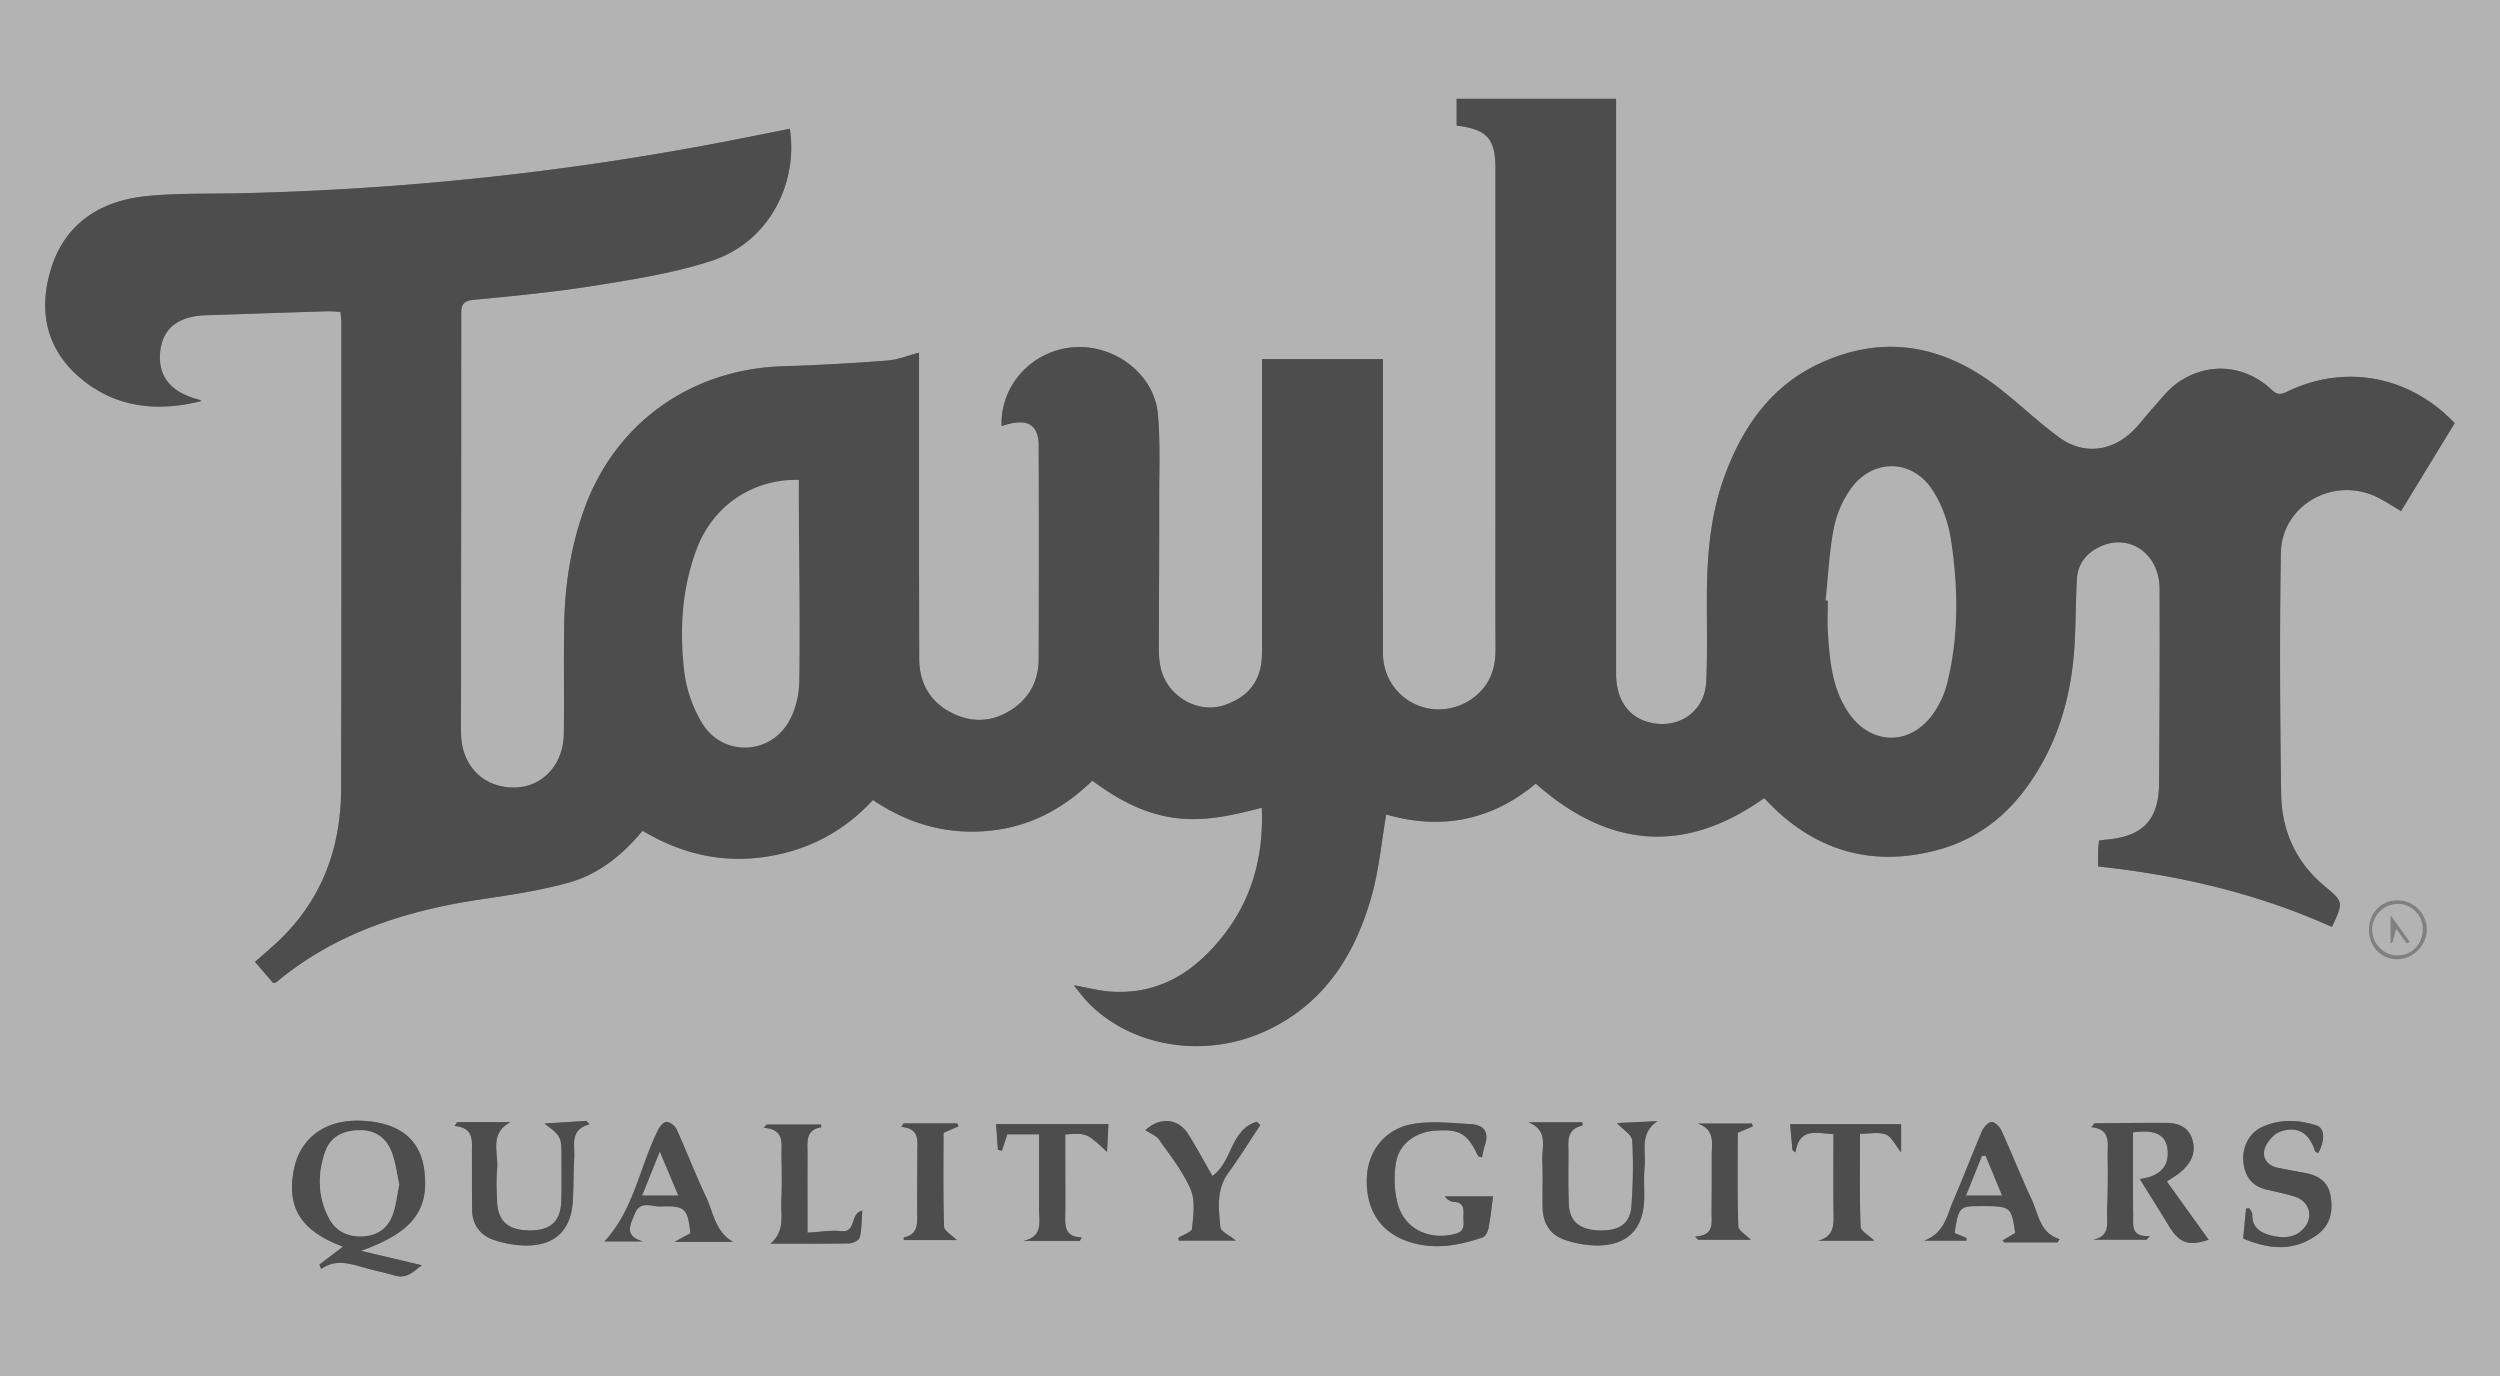 <svg width="109" height="60" fill="none" xmlns="http://www.w3.org/2000/svg"><rect width="100%" height="100%" fill="#808080" stroke="none"/><g opacity=".4" clip-path="url(#a)"><path d="M109 60H0V0h109v60ZM40.07 15.376c-.493.128-.932.312-1.381.345a98.168 98.168 0 0 1-4.524.249c-4.058.118-7.374 2.493-8.713 6.286-.572 1.618-.829 3.293-.854 5.002-.025 1.58.005 3.16-.016 4.74-.017 1.356-.946 2.336-2.174 2.34-1.335.004-2.276-.942-2.307-2.335-.015-.64-.003-1.28-.001-1.92.003-5.42.008-10.841.01-16.261 0-.369-.044-.69.514-.744 1.785-.173 3.575-.342 5.343-.628 1.705-.275 3.435-.545 5.065-1.08 2.571-.845 3.762-3.463 3.403-5.754-.944.187-1.888.38-2.832.562a127.095 127.095 0 0 1-21.026 2.246c-1.392.034-2.793-.012-4.175.125-1.973.194-3.52 1.15-4.15 3.084-.573 1.769-.317 3.48 1.168 4.78 1.561 1.367 3.406 1.562 5.362 1.073-.07-.058-.147-.072-.223-.093-1.178-.333-1.713-1.062-1.565-2.14.132-.965.804-1.471 1.994-1.51 1.755-.056 3.51-.117 5.264-.171.192-.006.385.016.59.025.017.18.039.297.039.414 0 6.8.01 13.601-.01 20.401-.007 2.636-.884 4.936-2.879 6.754-.28.254-.568.5-.875.772l.792.922c.065-.018.114-.018.142-.04 2.61-2.171 5.705-3.138 9.01-3.622 1.253-.184 2.515-.378 3.73-.715 1.308-.364 2.35-1.209 3.223-2.262 1.655.991 3.408 1.41 5.298 1.145 1.878-.264 3.47-1.1 4.748-2.487 1.543 1.042 3.177 1.505 4.978 1.351 1.805-.153 3.305-.945 4.584-2.193 1.083.797 2.184 1.411 3.511 1.61 1.326.2 2.579-.092 3.88-.43.087 2.139-.43 4.007-1.72 5.626-1.224 1.536-2.758 2.519-4.823 2.393-.528-.032-1.049-.174-1.657-.28.241.29.425.55.644.773 1.94 1.97 5.18 2.453 7.85 1.165 2.473-1.191 3.778-3.3 4.49-5.808.323-1.142.427-2.346.641-3.576 2.368.69 4.59.274 6.52-1.345 3.182 2.815 6.484 3.099 9.959.633.112.114.209.214.307.312.115.112.228.226.348.334 1.985 1.782 4.288 2.3 6.853 1.628 2.166-.568 3.636-2.002 4.67-3.908.874-1.61 1.268-3.358 1.362-5.175.047-.918.043-1.839.095-2.757.034-.602.36-1.053.892-1.341 1.305-.707 2.708.193 2.714 1.771.01 2.84-.001 5.68-.023 8.52-.012 1.565-.726 2.297-2.304 2.425-.097.009-.194.025-.317.042-.013.153-.031.288-.035.425-.006.216-.001.433-.001.703 3.558.383 6.966 1.183 10.192 2.637.51-1.088.51-1.088-.331-1.79-1.254-1.046-1.857-2.426-1.881-4.005-.052-3.5-.068-7.001-.015-10.5.033-2.099 2.296-3.372 4.198-2.442.353.173.682.395 1.044.607l2.337-3.834c-1.968-2.08-4.805-2.6-7.338-1.358-.298.146-.442.09-.666-.12-1.18-1.1-2.845-1.203-4.147-.23-.393.296-.697.71-1.034 1.08-.324.354-.602.758-.96 1.072-.93.822-2.105.907-3.108.17-.89-.654-1.69-1.423-2.56-2.104-2.413-1.896-5.047-2.438-7.907-1.097-2.072.97-3.283 2.708-4.069 4.777-.635 1.672-.797 3.418-.813 5.184-.012 1.3.03 2.602-.029 3.899-.062 1.34-1.271 2.131-2.569 1.747-.865-.256-1.36-1.007-1.36-2.094-.003-8.101-.002-16.201-.002-24.302v-.765h-6.952v1.168c1.334.162 1.692.567 1.693 1.884.002 4.96 0 9.92 0 14.881 0 2.02-.007 4.04.004 6.06.004.665-.142 1.268-.591 1.776-.673.762-1.761 1.048-2.696.714a2.417 2.417 0 0 1-1.62-2.306c-.009-4.04-.004-8.081-.004-12.122v-.709h-5.27V28.06c0 .26.003.522-.024.78-.104.987-.694 1.588-1.606 1.9-.809.278-1.709 0-2.298-.663-.46-.514-.573-1.13-.572-1.785.006-2.24.02-4.48.017-6.72-.001-1.18.048-2.365-.06-3.535-.163-1.735-1.912-3.05-3.707-2.894-1.8.156-3.172 1.675-3.105 3.435 1.086-.375 1.614-.109 1.618.858.011 3.101.01 6.2-.001 9.302-.003.867-.345 1.604-1.062 2.12-.859.617-1.801.698-2.741.217-.942-.482-1.404-1.3-1.406-2.346-.01-3.46-.007-6.92-.009-10.381.002-.978.002-1.955.002-2.972Zm-26.145 39.76c.026.063.05.126.075.19.69-.478 1.354-.198 2.023-.017.388.106.784.183 1.168.299.593.179.889-.239 1.206-.443l-2.66-.629c2.226-.795 2.999-1.762 2.757-3.542-.186-1.364-1.141-2.087-2.82-2.132-1.509-.04-2.592.764-2.86 2.124-.33 1.666.301 2.68 2.137 3.37l-1.026.78Zm79.37-3.73c.439.705.854 1.362 1.256 2.026.47.776.861.911 1.747.62l-1.822-2.537c.25-.17.42-.269.572-.393.45-.367.712-.823.544-1.416-.164-.574-.624-.747-1.169-.748-1.027-.003-2.053.006-3.08.018-.037 0-.074.073-.166.169.884.085.706.725.716 1.243.015.798.01 1.598-.025 2.395-.022.491.179 1.121-.613 1.27h2.335l.144-.161c-.844.047-.722-.468-.728-.902-.007-.48-.007-.96-.008-1.438-.002-.732 0-1.464 0-2.178.958-.137 1.417.098 1.5.7.103.752-.304 1.215-1.203 1.332Zm-28.682-.945c.045-.187.075-.373.134-.552.183-.55-.058-.863-.592-.895-.837-.05-1.696-.148-2.512-.018-1.252.2-2.016 1.193-2.05 2.396-.038 1.415.645 2.39 1.92 2.774 1.077.325 2.115.132 3.136-.219.119-.04.224-.25.25-.396.09-.475.14-.956.2-1.392h-2.103c.13.175.271.235.417.244.417.026.413.327.394.606-.018.29.132.65-.34.781-1.075.298-2.163-.155-2.496-1.21-.184-.584-.205-1.267-.108-1.875.135-.844.859-1.353 1.727-1.413 1.061-.072 1.397.131 1.858 1.114.009.025.068.026.165.055Zm5.887-1.494c.268.29.65.513.665.755a22.07 22.07 0 0 1-.034 2.872c-.055.762-.533 1.078-1.398 1.053-.855-.025-1.3-.389-1.332-1.146-.03-.719-.022-1.439-.014-2.157.004-.51-.14-1.102.609-1.271.01-.003-.006-.11-.007-.14h-2.355c.896.345.586 1.083.612 1.677.03.678 0 1.358.013 2.038.012.66.308 1.18.941 1.401.448.157.944.251 1.418.255 1.333.01 2.042-.718 2.07-2.043.01-.46-.029-.923.018-1.377.07-.671-.243-1.464.563-2.002-.579.026-1.156.055-1.769.085Zm-50.566-.043c-.038.056-.077.113-.114.17.873.083.752.672.756 1.194.006.82-.003 1.64.008 2.46.009.654.349 1.116.957 1.32.433.143.906.232 1.362.24 1.278.017 1.988-.655 2.07-1.917.041-.639.023-1.28.063-1.918.034-.543-.218-1.203.664-1.45l-.129-.15-1.837.116c.746.559.747.559.746 1.54 0 .62.011 1.24-.01 1.86-.029.861-.462 1.256-1.346 1.26-.964.007-1.422-.395-1.454-1.29-.015-.46-.043-.925.003-1.38.069-.7-.361-1.556.585-2.051-.775-.004-1.55-.004-2.324-.004Zm8.104 5.202c-.858-.239-.55-.745-.354-1.223.233-.572.733-.288 1.104-.301 1.087-.04 1.193.08 1.313 1.168l-.69.373h2.543c-.782-.457-.853-1.29-1.17-1.96-.461-.973-.846-1.98-1.292-2.961a.62.62 0 0 0-.425-.309c-.108-.012-.285.175-.354.311-.823 1.627-1.073 3.527-2.36 4.9.546.002 1.115.002 1.685.002Zm61.67.042c.03-.047.06-.092.089-.14-.87-.273-.915-1.082-1.21-1.714-.465-.994-.867-2.017-1.323-3.017-.076-.167-.288-.379-.435-.378-.142.003-.342.227-.415.396-.434 1.01-.819 2.038-1.257 3.045-.273.626-.359 1.38-1.258 1.732h1.838a3.766 3.766 0 0 1-.002-.116l-.514-.217c.157-1.096.223-1.169 1.004-1.173 1.462-.006 1.462-.006 1.636 1.172l-.545.321.064.089h2.328Zm11.366-3.893c.307-.564.284-1.087-.066-1.202-.81-.265-1.627-.292-2.414.08-.531.251-.845.877-.782 1.505.062.616.36 1.048.995 1.202.43.105.869.186 1.285.327.586.198.772.837.4 1.313-.377.48-.914.498-1.434.375-.458-.108-.878-.331-.858-.924.003-.089-.082-.18-.125-.27l-.145.011-.128 1.306c1.11.465 2.174.58 3.188-.134.611-.43.752-1.048.616-1.754-.128-.665-.61-.888-1.205-.989-.356-.06-.71-.135-1.066-.201-.459-.087-.713-.425-.602-.812.089-.306.4-.675.694-.774.767-.258 1.253.069 1.508.85.014.04.091.061.139.091ZM48.327 49.01h-4.899l.084 1.128.174.029.234-.712h1.385c0 1.104.006 2.158-.002 3.213-.005.561.21 1.24-.677 1.433h2.456l.085-.152c-.72-.012-.732-.456-.723-.94.014-.838.002-1.677.002-2.516v-1.03c.929-.069.929-.069 1.823.758l.058-1.21Zm6.622.045-.152-.146c-1.152.342-1.069 1.767-1.934 2.362-.35-.606-.679-1.222-1.05-1.812-.443-.707-1.233-.77-1.874-.181.206.138.472.233.605.421.495.703 1.043 1.394 1.375 2.173.21.493.11 1.137.057 1.703-.013.144-.38.254-.58.388-.018.012-.002.074-.002.13h2.493c-.284-.236-.659-.396-.676-.585-.072-.804-.192-1.63.346-2.368.488-.678.93-1.39 1.392-2.085Zm24.99.393c0 1.175-.013 2.328.006 3.48.009.528-.008 1-.685 1.169h2.465c-.247-.24-.596-.421-.604-.614-.048-1.332-.025-2.668-.025-4.05.415 0 .81-.09 1.123.03.252.097.402.45.67.776v-1.226H78.05l.1 1.128.133.105c.17-1.105.912-.834 1.656-.798Zm-44.73 4.297c0-1.228-.004-2.343.002-3.46.002-.47-.112-1.014.592-1.136.006 0 .001-.073.001-.118h-2.373l-.131.142c.936.069.763.693.775 1.21.014.659.024 1.319-.006 1.976-.03.623.178 1.3-.47 1.865 1.227 0 2.331.011 3.436-.012.16-.003.424-.141.453-.261.086-.354.078-.731.112-1.167-.56.115-.24.97-.922.894-.449-.049-.913.037-1.47.067Zm4.186-4.764-.1.155c.817.06.7.61.7 1.093.002.88-.01 1.76-.004 2.64.004.474.05.957-.59 1.083-.005.001.004.072.006.116h2.31c-.212-.215-.55-.397-.556-.59-.046-1.374-.024-2.75-.024-4.084l.654-.287-.054-.126h-2.342Zm34.51 4.931.139.143h2.295c-.205-.211-.543-.397-.549-.594-.047-1.37-.024-2.74-.024-4.073l.662-.28-.052-.122h-2.355c.777.26.609.873.611 1.4.004.817 0 1.634-.007 2.452-.005.477.137 1.035-.72 1.074Zm30.638-14.659c-.728-.001-1.265.557-1.256 1.306.01.727.535 1.264 1.238 1.264.665 0 1.263-.585 1.284-1.257a1.282 1.282 0 0 0-1.266-1.313Z" fill="#fff"/><path d="M40.07 15.376v2.972c.001 3.46-.002 6.92.008 10.381.004 1.045.464 1.864 1.407 2.346.94.481 1.882.4 2.74-.217.717-.516 1.06-1.253 1.063-2.12.01-3.101.012-6.2 0-9.302-.003-.967-.531-1.233-1.617-.858-.068-1.76 1.305-3.28 3.105-3.435 1.795-.156 3.544 1.159 3.706 2.894.109 1.17.06 2.357.06 3.535.003 2.24-.01 4.481-.017 6.72 0 .654.113 1.271.572 1.785.591.661 1.49.94 2.299.663.912-.312 1.502-.914 1.606-1.9.028-.258.023-.52.023-.78l.001-11.64v-.765h5.27v.71c0 4.04-.005 8.08.003 12.12a2.417 2.417 0 0 0 1.62 2.307c.936.334 2.023.048 2.697-.714.45-.509.594-1.111.59-1.776-.01-2.02-.003-4.04-.003-6.06V7.361c0-1.317-.359-1.722-1.693-1.884V4.309h6.952v.765c0 8.1-.002 16.2 0 24.302 0 1.087.496 1.838 1.362 2.094 1.297.383 2.508-.407 2.569-1.747.06-1.297.017-2.6.029-3.899.016-1.766.178-3.512.813-5.184.784-2.069 1.997-3.805 4.069-4.777 2.86-1.34 5.494-.8 7.907 1.097.869.682 1.67 1.452 2.56 2.104 1.002.737 2.176.652 3.108-.17.358-.316.636-.719.96-1.073.336-.368.639-.783 1.034-1.079 1.3-.973 2.966-.87 4.147.23.223.21.367.266.666.12 2.532-1.242 5.37-.72 7.338 1.358l-2.338 3.834c-.362-.212-.69-.434-1.044-.607-1.902-.93-4.165.343-4.197 2.442-.055 3.499-.038 7 .014 10.5.023 1.579.628 2.959 1.881 4.005.842.704.842.704.332 1.79-3.226-1.454-6.635-2.254-10.193-2.637 0-.27-.003-.486.002-.703.003-.136.021-.271.035-.425.123-.017.22-.033.317-.042 1.578-.128 2.291-.86 2.303-2.425.022-2.84.034-5.68.023-8.52-.006-1.578-1.408-2.478-2.714-1.771-.531.288-.857.74-.891 1.341-.052.918-.049 1.839-.096 2.757-.093 1.817-.488 3.565-1.362 5.175-1.035 1.905-2.504 3.34-4.669 3.908-2.565.672-4.87.154-6.854-1.628-.12-.106-.232-.222-.347-.334-.1-.098-.197-.198-.308-.312-3.475 2.466-6.776 2.181-9.959-.633-1.93 1.619-4.15 2.035-6.52 1.345-.212 1.232-.317 2.434-.641 3.576-.711 2.507-2.017 4.617-4.489 5.808-2.671 1.288-5.911.807-7.85-1.165-.22-.223-.405-.482-.644-.773.608.106 1.129.249 1.657.28 2.064.126 3.599-.858 4.822-2.393 1.29-1.619 1.807-3.486 1.721-5.625-1.302.337-2.555.63-3.88.43-1.328-.201-2.428-.816-3.511-1.611-1.28 1.248-2.78 2.04-4.584 2.193-1.801.153-3.435-.31-4.978-1.35-1.278 1.385-2.87 2.22-4.749 2.486-1.89.265-3.643-.154-5.297-1.145-.873 1.055-1.915 1.9-3.223 2.262-1.216.337-2.478.531-3.73.715-3.305.484-6.4 1.45-9.01 3.622-.029.022-.076.022-.143.04-.251-.294-.51-.596-.792-.922.308-.27.596-.516.876-.772 1.994-1.818 2.87-4.118 2.879-6.754.02-6.8.01-13.6.01-20.4 0-.118-.022-.235-.04-.415-.204-.01-.396-.031-.589-.025-1.755.055-3.51.115-5.265.172-1.189.038-1.861.544-1.993 1.51-.148 1.076.386 1.806 1.565 2.139.076.021.153.035.222.093-1.956.489-3.801.293-5.361-1.074-1.484-1.3-1.742-3.01-1.168-4.78.628-1.932 2.177-2.889 4.15-3.083 1.381-.137 2.781-.091 4.174-.125 7.072-.17 14.082-.908 21.026-2.249.945-.182 1.887-.374 2.833-.561.359 2.29-.832 4.909-3.403 5.754-1.631.535-3.36.805-5.065 1.08-1.77.285-3.558.454-5.343.627-.559.054-.514.376-.514.744-.002 5.42-.007 10.841-.01 16.261 0 .64-.014 1.28 0 1.92.032 1.395.973 2.34 2.308 2.336 1.228-.003 2.157-.983 2.174-2.34.02-1.58-.009-3.161.015-4.74.026-1.708.282-3.384.854-5.002 1.34-3.793 4.657-6.17 8.714-6.287a98.176 98.176 0 0 0 4.524-.248c.449-.033.887-.216 1.379-.343Z" fill="#000"/><path d="m79.597 26.18.097.009c0 .48-.027.961.004 1.437.08 1.2.19 2.398.892 3.437.944 1.397 2.608 1.479 3.632.14.318-.416.557-.938.682-1.447.505-2.065.475-4.166.152-6.247-.117-.763-.409-1.566-.843-2.202-.893-1.309-2.578-1.296-3.508-.01a4.51 4.51 0 0 0-.751 1.738c-.2 1.032-.246 2.094-.357 3.144ZM34.83 20.924c-2.03-.048-3.74 1.142-4.44 2.98-.663 1.744-.767 3.557-.557 5.372.09.77.37 1.571.77 2.238.879 1.463 2.934 1.43 3.786-.048.296-.51.45-1.17.458-1.764.038-2.497-.005-4.995-.018-7.494v-1.284ZM13.926 55.135l1.027-.779c-1.836-.69-2.467-1.702-2.138-3.37.269-1.359 1.352-2.164 2.86-2.123 1.678.044 2.634.767 2.82 2.132.242 1.78-.53 2.748-2.756 3.543l2.66.628c-.318.203-.615.622-1.207.443-.384-.116-.78-.193-1.168-.299-.668-.18-1.333-.46-2.022.017a7.568 7.568 0 0 1-.076-.192Zm3.48-3.494c-.103-.461-.156-.965-.333-1.421-.233-.6-.697-.953-1.399-.942-.718.01-1.272.282-1.506.97-.326.96-.305 1.932.168 2.848.305.59.838.842 1.502.803.656-.037 1.1-.387 1.3-.991.13-.391.175-.812.268-1.267ZM93.296 51.406c.899-.117 1.307-.58 1.203-1.332-.084-.602-.542-.837-1.501-.7v2.178c.001.479.001.959.008 1.438.007.434-.116.949.728.902l-.144.16h-2.335c.792-.148.591-.778.613-1.269.035-.797.04-1.597.026-2.395-.01-.518.168-1.158-.716-1.243.09-.096.128-.17.166-.17 1.027-.01 2.053-.02 3.08-.017.544 0 1.005.172 1.168.748.169.593-.094 1.048-.544 1.416-.15.124-.322.224-.571.393l1.821 2.538c-.885.29-1.277.155-1.746-.62-.402-.666-.819-1.322-1.256-2.027ZM64.612 50.461c-.097-.029-.156-.03-.166-.053-.461-.982-.796-1.185-1.857-1.113-.868.059-1.593.567-1.727 1.412-.097.609-.077 1.291.107 1.875.333 1.056 1.421 1.508 2.496 1.21.471-.13.323-.49.34-.78.018-.28.024-.58-.394-.607-.144-.01-.285-.068-.417-.243h2.103c-.06.435-.11.916-.199 1.392-.028.146-.133.355-.25.396-1.023.35-2.06.543-3.137.218-1.273-.384-1.956-1.36-1.919-2.773.033-1.204.796-2.197 2.05-2.397.816-.13 1.674-.032 2.511.018.536.033.777.345.593.896-.059.176-.09.362-.134.55ZM70.5 48.967l1.768-.086c-.805.537-.493 1.33-.563 2.001-.047.455-.008.918-.018 1.378-.027 1.325-.736 2.052-2.07 2.042a4.468 4.468 0 0 1-1.418-.254c-.632-.22-.929-.742-.941-1.402-.012-.679.016-1.36-.013-2.037-.027-.594.283-1.332-.612-1.678h2.354c.003.03.017.14.008.14-.749.17-.605.761-.61 1.271-.006.72-.015 1.44.015 2.158.033.757.477 1.122 1.332 1.146.865.025 1.342-.292 1.398-1.054.069-.954.09-1.917.034-2.871-.014-.241-.396-.463-.664-.754ZM19.934 48.924h2.324c-.944.495-.514 1.352-.585 2.052-.044.456-.018.92-.002 1.379.031.896.49 1.297 1.453 1.29.884-.004 1.318-.399 1.347-1.26.02-.62.009-1.24.01-1.86 0-.98 0-.98-.746-1.54l1.837-.116.128.15c-.881.247-.63.907-.663 1.45-.04.639-.022 1.28-.063 1.918-.083 1.263-.793 1.934-2.07 1.916a4.549 4.549 0 0 1-1.363-.24c-.607-.202-.947-.664-.957-1.318-.01-.82-.003-1.64-.008-2.46-.004-.522.117-1.111-.756-1.194.038-.053.075-.11.114-.167ZM28.038 54.126h-1.684c1.287-1.375 1.536-3.275 2.36-4.9.069-.138.246-.324.354-.312a.62.62 0 0 1 .425.309c.444.98.83 1.988 1.292 2.961.317.67.387 1.503 1.17 1.96h-2.542c.316-.172.501-.273.689-.373-.12-1.087-.227-1.209-1.313-1.168-.37.014-.87-.271-1.105.301-.196.477-.506.983.354 1.222Zm.73-3.904-.761 1.895h1.556l-.796-1.895ZM89.709 54.168h-2.326l-.064-.089.546-.321c-.175-1.176-.175-1.176-1.637-1.172-.781.004-.847.077-1.004 1.173l.513.217c.002.038.003.078.003.116H83.9c.9-.351.986-1.107 1.259-1.732.438-1.007.823-2.036 1.257-3.045.073-.169.271-.393.415-.396.147-.002.359.211.435.378.455 1 .856 2.022 1.323 3.017.296.632.341 1.441 1.21 1.715-.032.047-.061.092-.091.139Zm-3.142-3.774-.15.012c-.225.56-.45 1.12-.69 1.711h1.553l-.713-1.723ZM101.074 50.275c-.048-.03-.126-.05-.139-.09-.256-.782-.741-1.107-1.508-.85-.294.1-.606.468-.694.774-.111.388.143.727.602.812.356.066.71.141 1.066.201.596.101 1.078.324 1.205.99.136.706-.005 1.324-.617 1.753-1.014.713-2.077.6-3.187.134.043-.45.086-.878.128-1.306l.144-.01c.044.09.13.18.126.27-.02.592.4.815.858.923.52.123 1.056.106 1.434-.375.371-.475.187-1.115-.4-1.313-.418-.14-.856-.222-1.285-.327-.636-.154-.934-.586-.996-1.202-.064-.627.25-1.254.783-1.505.787-.372 1.603-.345 2.414-.08.35.113.371.636.066 1.201ZM48.327 49.01l-.06 1.211c-.893-.827-.893-.827-1.822-.757v1.03c.001.838.012 1.676-.002 2.515-.009.485.002.929.723.94l-.085.152h-2.456c.885-.192.672-.871.677-1.433.008-1.054.002-2.108.002-3.212h-1.386l-.233.711-.175-.029-.083-1.128h4.9ZM54.95 49.053c-.464.697-.905 1.408-1.397 2.084-.538.739-.418 1.565-.345 2.367.017.191.391.35.676.585H51.39c0-.054-.016-.118.002-.13.2-.133.567-.242.58-.388.054-.567.153-1.21-.056-1.702-.33-.78-.88-1.47-1.375-2.173-.132-.189-.4-.284-.605-.42.641-.59 1.432-.526 1.876.18.37.591.7 1.208 1.048 1.813.867-.594.784-2.019 1.934-2.362l.156.147ZM79.94 49.447c-.746-.036-1.487-.306-1.658.8l-.133-.106-.1-1.128h4.84v1.226c-.268-.326-.419-.68-.67-.776-.313-.12-.71-.029-1.123-.029 0 1.381-.023 2.716.025 4.049.007.193.356.373.603.614H79.26c.677-.169.695-.64.685-1.169-.02-1.153-.006-2.306-.006-3.48ZM35.208 53.744c.557-.03 1.021-.116 1.468-.067.68.076.362-.779.921-.894-.033.436-.026.811-.112 1.167-.03.12-.293.258-.453.261-1.105.023-2.21.012-3.436.012.648-.565.44-1.24.47-1.865.03-.657.02-1.317.006-1.976-.01-.517.161-1.14-.775-1.21l.132-.142H35.8c0 .045.006.117 0 .118-.704.122-.59.664-.593 1.137-.004 1.116 0 2.232 0 3.46ZM39.395 48.98h2.342l.054.126-.654.287c0 1.333-.022 2.71.024 4.084.006.193.345.375.556.59h-2.31c-.002-.045-.01-.116-.006-.116.64-.125.592-.609.59-1.083-.006-.88.005-1.76.005-2.64 0-.483.116-1.033-.7-1.093.033-.051.065-.103.1-.155ZM73.905 53.911c.856-.04.715-.598.719-1.073.007-.817.012-1.634.007-2.453-.003-.526.166-1.138-.612-1.399h2.356l.052.123c-.19.08-.382.16-.663.28 0 1.331-.021 2.703.025 4.072.007.197.345.383.548.594h-2.295l-.137-.144Z" fill="#000"/><path d="M79.597 26.18c.111-1.05.157-2.113.358-3.145a4.52 4.52 0 0 1 .751-1.739c.93-1.285 2.615-1.297 3.509.011.434.636.725 1.439.843 2.202.32 2.081.352 4.182-.153 6.247a4.004 4.004 0 0 1-.682 1.448c-1.023 1.338-2.686 1.256-3.632-.14-.703-1.039-.811-2.239-.891-3.438-.032-.477-.005-.958-.005-1.437l-.098-.01ZM34.83 20.924c0 .454-.002.87 0 1.284.011 2.499.054 4.997.017 7.494-.008.594-.162 1.253-.458 1.764-.852 1.478-2.907 1.51-3.785.048a5.775 5.775 0 0 1-.77-2.238c-.211-1.815-.107-3.628.556-5.372.702-1.838 2.41-3.028 4.44-2.98ZM17.406 51.64c-.093.456-.138.877-.269 1.27-.2.603-.644.952-1.3.99-.664.039-1.197-.212-1.502-.803-.474-.916-.495-1.887-.168-2.848.233-.69.788-.96 1.506-.97.7-.01 1.164.342 1.399.942.178.455.231.959.334 1.42ZM28.768 50.222l.794 1.895h-1.556l.762-1.895ZM86.567 50.394l.713 1.723h-1.552l.689-1.711.15-.012ZM104.505 39.41a1.088 1.088 0 0 1 1.128 1.076c.014.658-.465 1.168-1.098 1.17-.6 0-1.093-.492-1.109-1.108a1.127 1.127 0 0 1 1.079-1.138Zm.428 1.726.134-.07-.839-1.16v1.207l.079-.005.168-.615c.195.272.326.458.458.643Z" fill="#fff"/></g><defs><clipPath id="a"><path fill="#fff" d="M0 0h109v60H0z"/></clipPath></defs></svg>